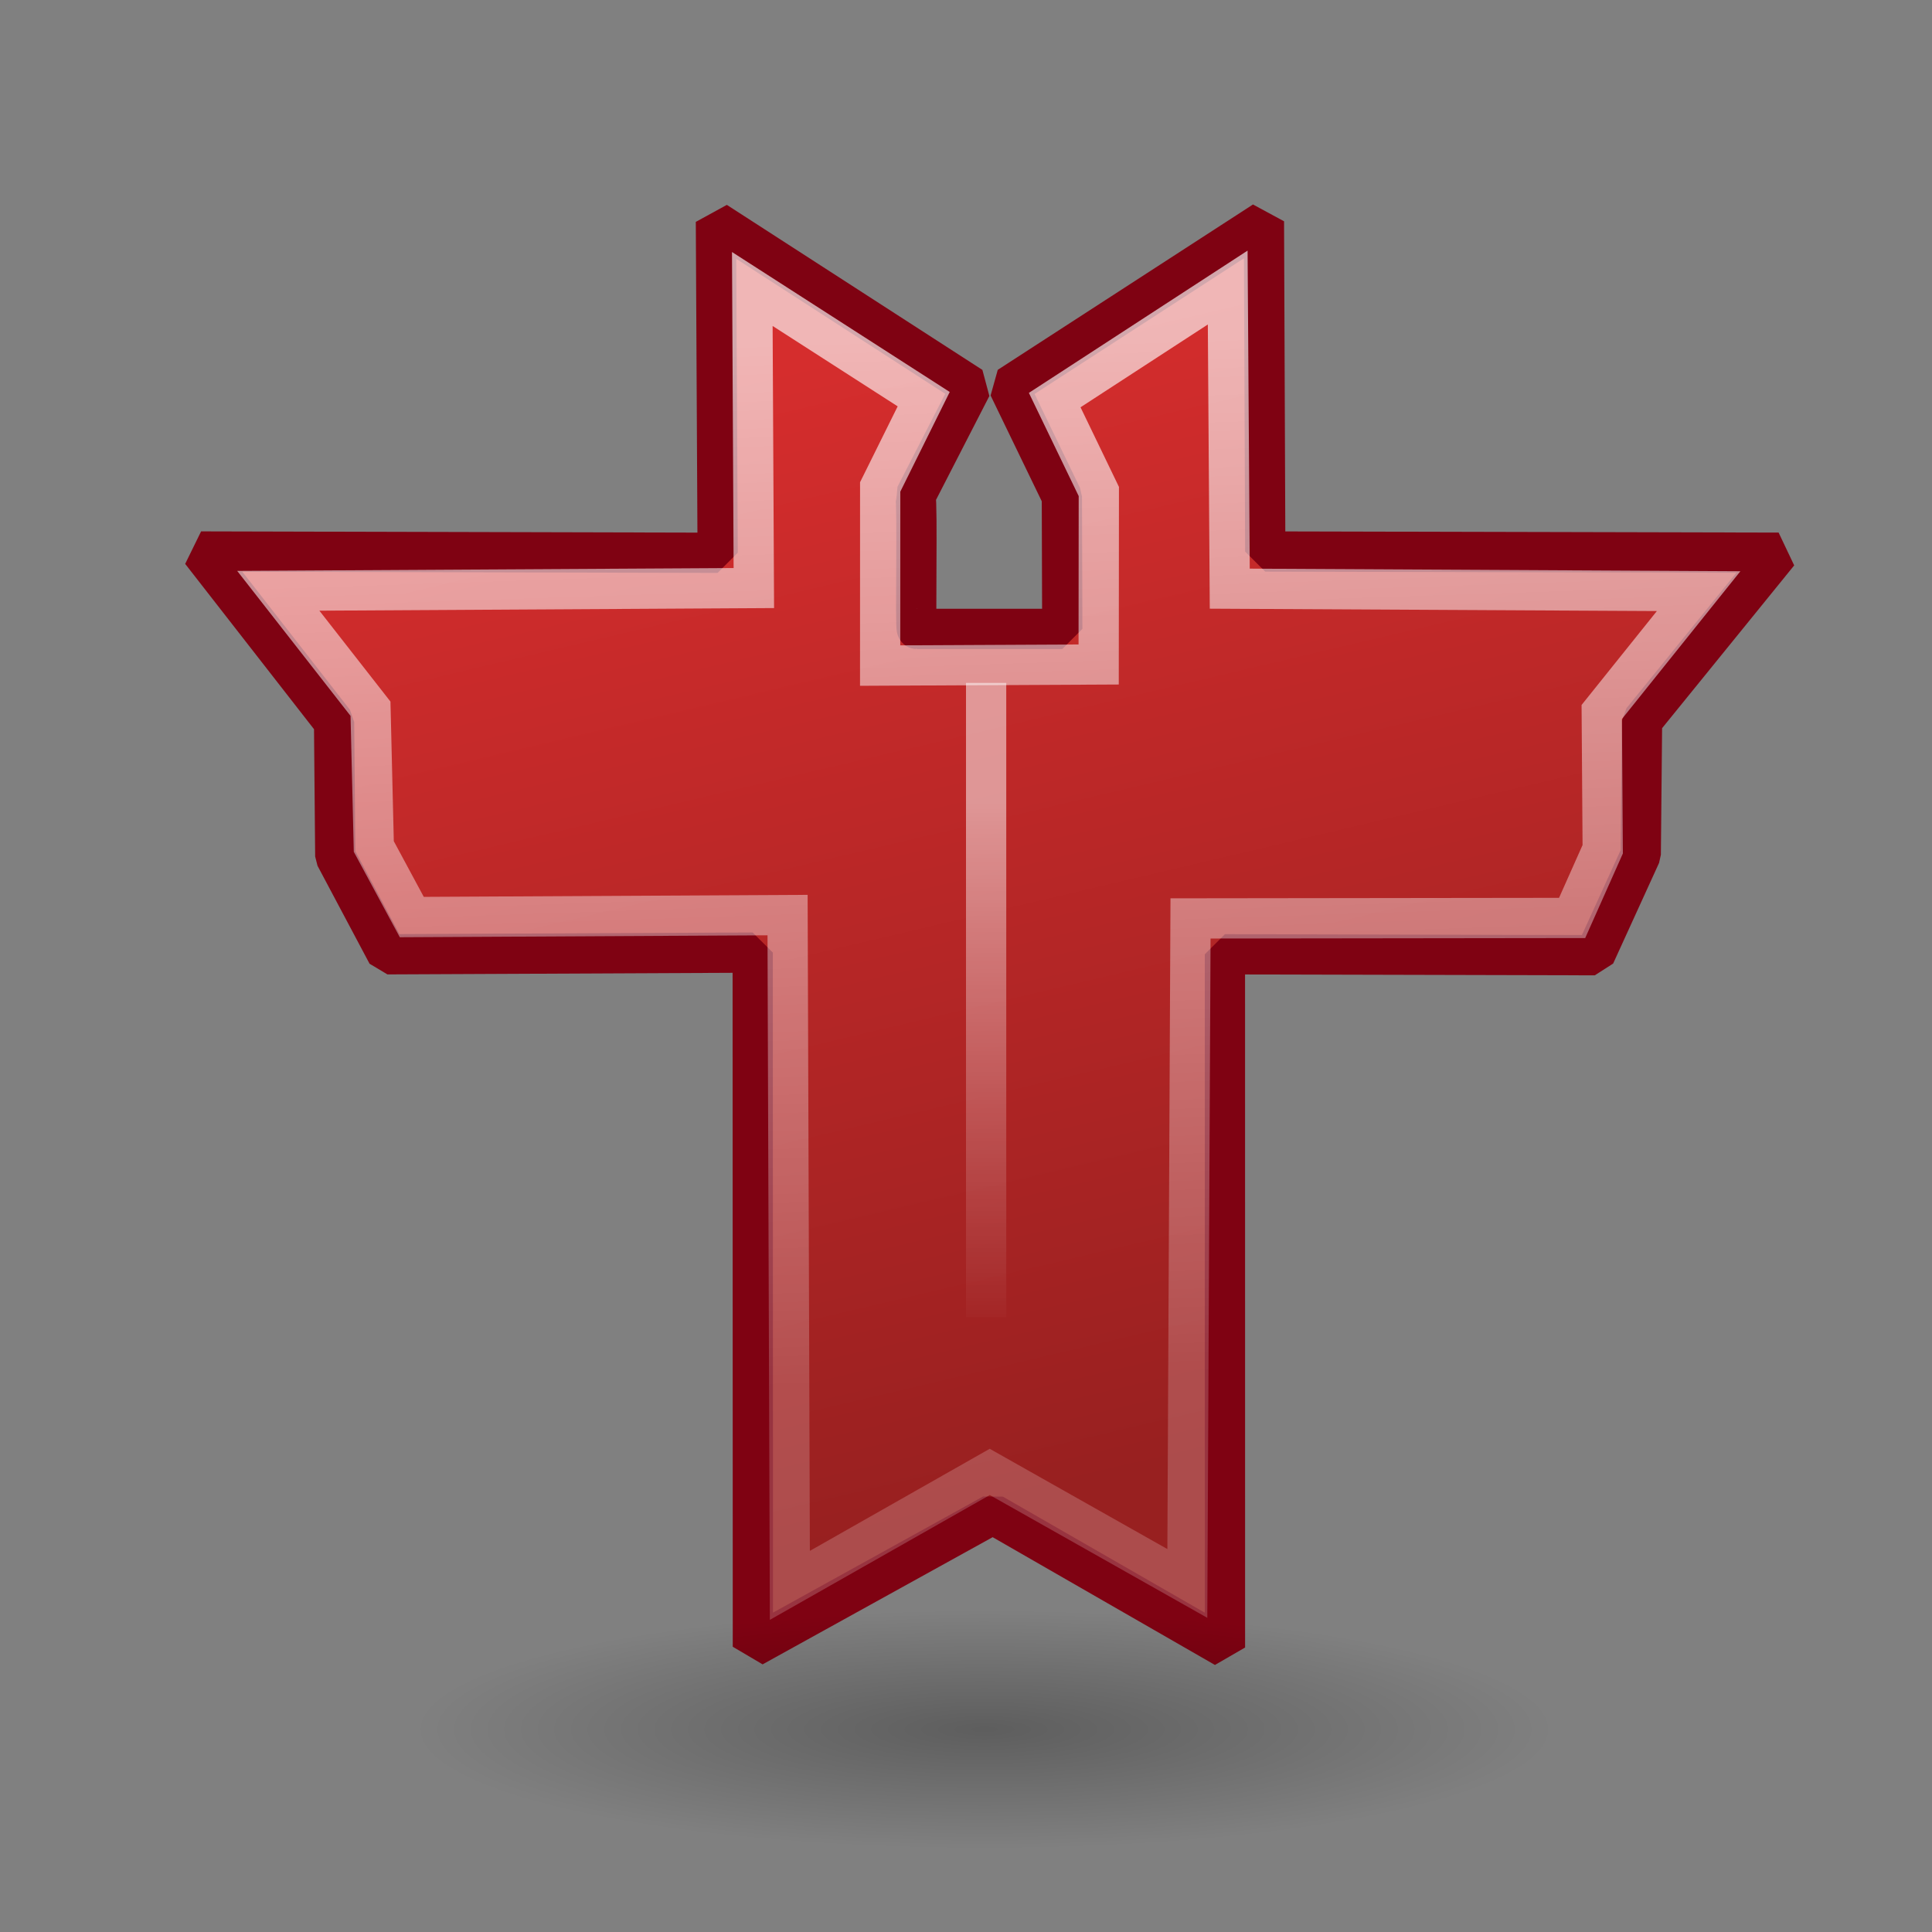 <?xml version="1.0" encoding="UTF-8" standalone="no"?>
<!-- Created with Inkscape (http://www.inkscape.org/) -->
<svg
   xmlns:dc="http://purl.org/dc/elements/1.1/"
   xmlns:cc="http://web.resource.org/cc/"
   xmlns:rdf="http://www.w3.org/1999/02/22-rdf-syntax-ns#"
   xmlns:svg="http://www.w3.org/2000/svg"
   xmlns="http://www.w3.org/2000/svg"
   xmlns:xlink="http://www.w3.org/1999/xlink"
   xmlns:sodipodi="http://sodipodi.sourceforge.net/DTD/sodipodi-0.dtd"
   xmlns:inkscape="http://www.inkscape.org/namespaces/inkscape"
   width="48px"
   height="48px"
   id="svg1308"
   sodipodi:version="0.32"
   inkscape:version="0.44"
   sodipodi:docbase="/home/david"
   sodipodi:docname="wolf4.svg">
  <rect width="100%" height="100%" fill="#808080" stroke="none"/>
  <defs
     id="defs1310">
    <linearGradient
       inkscape:collect="always"
       id="linearGradient2200">
      <stop
         style="stop-color:#ffffff;stop-opacity:1;"
         offset="0"
         id="stop2202" />
      <stop
         style="stop-color:#ffffff;stop-opacity:0;"
         offset="1"
         id="stop2204" />
    </linearGradient>
    <linearGradient
       id="linearGradient2190">
      <stop
         style="stop-color:#ffffff;stop-opacity:1;"
         offset="0"
         id="stop2192" />
      <stop
         style="stop-color:#ffffff;stop-opacity:0.298;"
         offset="1"
         id="stop2194" />
    </linearGradient>
    <linearGradient
       id="linearGradient4809">
      <stop
         style="stop-color:#d52d2d;stop-opacity:1;"
         offset="0"
         id="stop4811" />
      <stop
         style="stop-color:#982020;stop-opacity:1;"
         offset="1"
         id="stop4813" />
    </linearGradient>
    <linearGradient
       inkscape:collect="always"
       id="linearGradient2269">
      <stop
         style="stop-color:#000000;stop-opacity:1;"
         offset="0"
         id="stop2271" />
      <stop
         style="stop-color:#000000;stop-opacity:0;"
         offset="1"
         id="stop2273" />
    </linearGradient>
    <radialGradient
       inkscape:collect="always"
       xlink:href="#linearGradient2269"
       id="radialGradient2275"
       cx="24.274"
       cy="68.615"
       fx="24.274"
       fy="68.615"
       r="18.062"
       gradientTransform="matrix(0.622,1.843288e-8,0,0.2,9.907,28.862)"
       gradientUnits="userSpaceOnUse" />
    <linearGradient
       inkscape:collect="always"
       xlink:href="#linearGradient4809"
       id="linearGradient4819"
       x1="19.929"
       y1="8.491"
       x2="26.834"
       y2="37.777"
       gradientUnits="userSpaceOnUse"
       gradientTransform="matrix(0.955,0,0,0.955,1.653,0.718)" />
    <linearGradient
       inkscape:collect="always"
       xlink:href="#linearGradient2190"
       id="linearGradient2196"
       x1="23.989"
       y1="7.901"
       x2="24.897"
       y2="35.258"
       gradientUnits="userSpaceOnUse"
       gradientTransform="matrix(0.955,0,0,0.955,1.653,0.718)" />
    <linearGradient
       inkscape:collect="always"
       xlink:href="#linearGradient2200"
       id="linearGradient2206"
       x1="23.929"
       y1="20.015"
       x2="23.929"
       y2="34.017"
       gradientUnits="userSpaceOnUse"
       gradientTransform="matrix(0.955,0,0,0.955,1.653,0.718)" />
  </defs>
  <sodipodi:namedview
     id="base"
     pagecolor="#ffffff"
     bordercolor="#666666"
     borderopacity="1.0"
     inkscape:pageopacity="0.0"
     inkscape:pageshadow="2"
     inkscape:zoom="9.899495"
     inkscape:cx="33.1761"
     inkscape:cy="16.835203"
     inkscape:current-layer="layer1"
     showgrid="true"
     inkscape:grid-bbox="true"
     inkscape:document-units="px"
     inkscape:window-width="1005"
     inkscape:window-height="874"
     inkscape:window-x="11"
     inkscape:window-y="7"
     showguides="false" />
  <g
     id="layer1"
     inkscape:label="Layer 1"
     inkscape:groupmode="layer">
    <path
       style="fill:url(#linearGradient4819);fill-opacity:1;fill-rule:evenodd;stroke:#7f0212;stroke-width:1px;stroke-linecap:round;stroke-linejoin:bevel;stroke-opacity:1"
       d="M 4.995,13.702 L 8.3,17.943 L 8.33,21.275 L 9.623,23.709 L 18.701,23.667 L 18.705,40.913 L 24.667,37.617 L 30.434,40.932 L 30.433,23.709 L 39.623,23.732 L 40.764,21.232 L 40.796,17.912 L 44.188,13.732 L 31.435,13.702 L 31.402,5.5 L 25.061,9.608 L 26.382,12.339 L 26.392,15.625 L 22.78,15.625 C 22.734,15.625 22.802,12.523 22.744,12.32 L 24.136,9.61 L 17.787,5.51 L 17.83,13.734 L 4.995,13.702 z "
       id="path1345"
       sodipodi:nodetypes="cccccccccccccccccccccccc" />
    <path
       style="opacity:0.652;fill:none;fill-opacity:1;fill-rule:evenodd;stroke:url(#linearGradient2196);stroke-width:1;stroke-linecap:round;stroke-linejoin:miter;stroke-opacity:1;stroke-miterlimit:4;stroke-dasharray:none"
       d="M 6.914,14.678 L 9.205,17.608 L 9.287,21.031 L 10.231,22.784 L 19.567,22.735 L 19.624,39.388 L 24.59,36.569 L 29.499,39.34 L 29.578,22.818 L 39.059,22.806 L 39.819,21.1 L 39.795,17.689 L 42.202,14.687 L 30.553,14.625 L 30.502,7.144 L 26.204,9.94 L 27.3,12.211 L 27.296,16.509 L 21.867,16.536 L 21.868,12.098 L 22.949,9.917 L 18.691,7.18 L 18.729,14.61 L 6.914,14.678 z "
       id="path3094"
       sodipodi:nodetypes="cccccccccccccccccccccccc" />
    <rect
       style="opacity:1;fill:#c3bc58;fill-opacity:1;fill-rule:nonzero;stroke:none;stroke-width:1;stroke-linecap:round;stroke-linejoin:round;stroke-miterlimit:4;stroke-dasharray:none;stroke-opacity:1"
       id="rect1466"
       width="0"
       height="9"
       x="22"
       y="22"
       rx="0.369"
       ry="0.381" />
    <path
       sodipodi:type="arc"
       style="opacity:0.267;color:black;fill:url(#radialGradient2275);fill-opacity:1;fill-rule:evenodd;stroke:none;stroke-width:1;stroke-linecap:butt;stroke-linejoin:miter;marker:none;marker-start:none;marker-mid:none;marker-end:none;stroke-miterlimit:4;stroke-dasharray:none;stroke-dashoffset:0;stroke-opacity:1;visibility:visible;display:inline;overflow:visible"
       id="path2267"
       sodipodi:cx="25.1875"
       sodipodi:cy="41.625"
       sodipodi:rx="18.0625"
       sodipodi:ry="5.875"
       d="M 43.25 41.625 A 18.062 5.875 0 1 1  7.125,41.625 A 18.062 5.875 0 1 1  43.25 41.625 z"
       transform="matrix(1.256,0,0,0.819,-6.949,8.09)" />
    <path
       style="opacity:0.514;fill:none;fill-opacity:0.75;fill-rule:evenodd;stroke:url(#linearGradient2206);stroke-width:1px;stroke-linecap:butt;stroke-linejoin:miter;stroke-opacity:1"
       d="M 24.5,32.721 L 24.5,16.967"
       id="path1315" />
  </g>
</svg>
